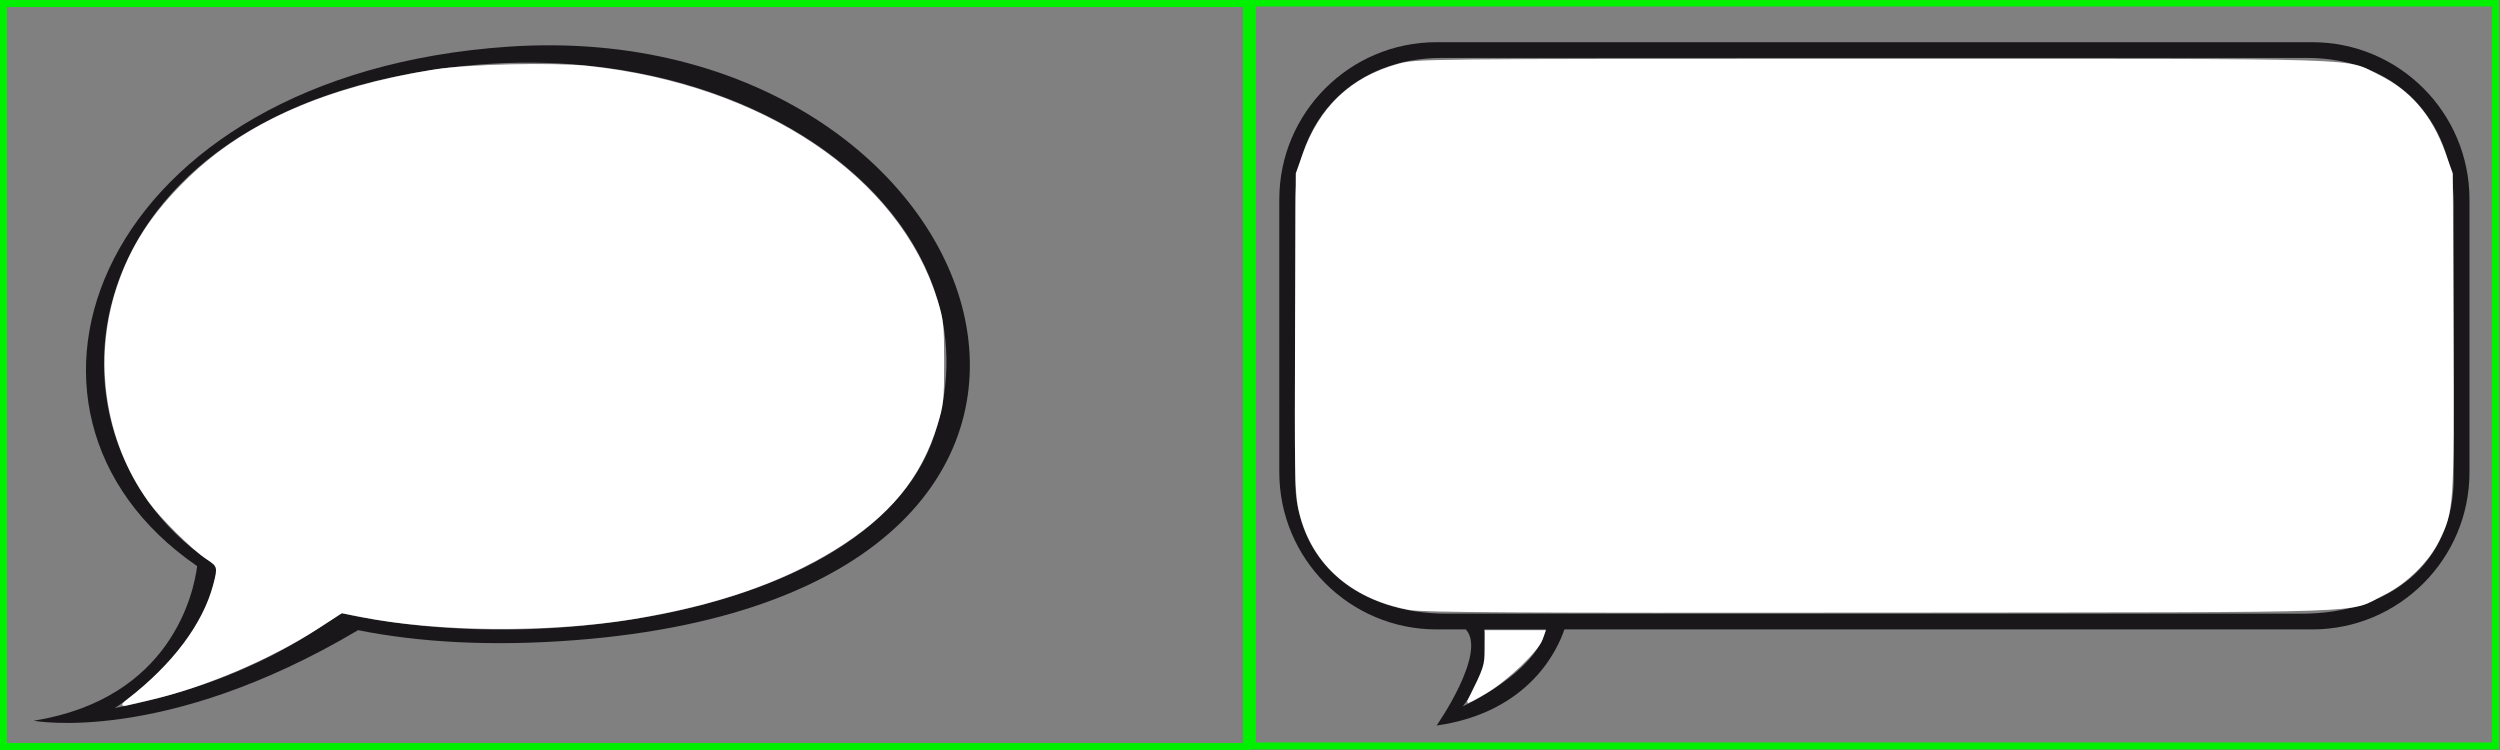 <?xml version="1.0" encoding="UTF-8" standalone="no"?>
<!-- Created with Inkscape (http://www.inkscape.org/) -->

<svg
   xmlns:dc="http://purl.org/dc/elements/1.1/"
   xmlns:cc="http://creativecommons.org/ns#"
   xmlns:rdf="http://www.w3.org/1999/02/22-rdf-syntax-ns#"
   xmlns:svg="http://www.w3.org/2000/svg"
   xmlns="http://www.w3.org/2000/svg"
   xmlns:sodipodi="http://sodipodi.sourceforge.net/DTD/sodipodi-0.dtd"
   xmlns:inkscape="http://www.inkscape.org/namespaces/inkscape"
   width="1000"
   height="300"
   id="svg4000"
   version="1.1"
   inkscape:version="0.48.2 r9819"
   sodipodi:docname="speaking-dev.svg">
  <rect width="100%" height="100%" fill="#808080" stroke="none"/>
  <defs
     id="defs4002" />
  <sodipodi:namedview
     id="base"
     pagecolor="#ffffff"
     bordercolor="#666666"
     borderopacity="1.0"
     inkscape:pageopacity="0.0"
     inkscape:pageshadow="2"
     inkscape:zoom="1.0458048"
     inkscape:cx="314.83422"
     inkscape:cy="-28.093527"
     inkscape:document-units="px"
     inkscape:current-layer="layer2"
     showgrid="false"
     inkscape:window-width="1920"
     inkscape:window-height="1146"
     inkscape:window-x="0"
     inkscape:window-y="26"
     inkscape:window-maximized="1" />
  <g
     inkscape:groupmode="layer"
     id="layer2"
     inkscape:label="Layer" />
  <g
     inkscape:label="Layer 1"
     inkscape:groupmode="layer"
     id="layer1"
     transform="translate(0,-752.362)">
    <path
       style="fill:#1a171b"
       inkscape:connector-curvature="0"
       d="M 203.513,771.022 C 39.625,782.067 -11.967,916.444 78.865,978.813 c -1.389,10.726 -10.313,52.989 -65.401,61.842 0,0 52.086,9.85 129.758,-36.224 24.608,4.902 53.513,6.574 86.875,3.989 C 483.713,988.81 399.586,757.811 203.513,771.022 z M 136.363,997.614 c -8.171,5.228 -35.375,27.286 -90.48,37.966 0,0 36.933,-22.592 40.995,-56.728 -76.795,-48.11 -63.468,-183.241 98.537,-200.085 119.549,-12.433 216.232,63.3 188.338,147.623 -22.792,68.909 -151.837,90.103 -237.391,71.223 z"
       id="path5228" />
    <path
       style="fill:#1a171b"
       inkscape:connector-curvature="0"
       d="m 574.634,769.239 h 350.241 c 34.747,0 62.918,28.17 62.918,62.918 v 109.057 c 0,34.747 -28.17,62.918 -62.918,62.918 H 625.75 c -2.498,7.523 -13.651,33.097 -51.116,38.451 0,0 20.375,-29.125 11.69,-38.451 h -11.69 c -34.747,0 -62.918,-28.17 -62.918,-62.918 V 832.156 c 0,-34.747 28.17,-62.918 62.918,-62.918 z m 10.486,265.653 c 0,0 29.179,-13.271 33.273,-30.76 h -24.672 c 1.258,5.122 2.267,16.788 -8.601,30.76 z m -67.112,-91.581 c 0,34.747 26.073,54.529 60.82,54.529 h 341.852 c 34.747,0 60.82,-19.781 60.82,-54.529 V 834.254 c 0,-34.747 -23.976,-58.723 -58.723,-58.723 H 576.731 c -34.747,0 -58.723,23.976 -58.723,58.723 v 109.057 z"
       id="path3972" />
    <rect
       style="fill:none;stroke:#00f000;stroke-width:2.805;stroke-miterlimit:4;stroke-opacity:1;stroke-dasharray:none"
       id="rect4075"
       width="497.195"
       height="297.195"
       x="1.403"
       y="753.765" />
    <rect
       style="fill:none;stroke:#00f000;stroke-width:2.805;stroke-miterlimit:4;stroke-opacity:1;stroke-dasharray:none"
       id="rect4075-8"
       width="497.195"
       height="297.195"
       x="500.977"
       y="753.553" />
    <path
       style="fill:#ffffff;fill-opacity:1;stroke:#ffffff;stroke-width:0.956;stroke-miterlimit:4;stroke-opacity:1;stroke-dasharray:none"
       d="m 51.155,280.118 c 18.225,-14.093 30.373,-30.275 34.575,-46.057 1.905,-7.155 1.752,-7.755 -2.727,-10.698 C 77.079,219.472 64.566,207.088 59.698,200.299 42.423,176.204 37.641,144.183 47.027,115.444 52.493,98.704 61.163,85.386 75.783,71.268 98.547,49.288 130.564,35.238 173.772,28.266 c 13.07,-2.109 47.606,-2.901 61.484,-1.411 69.601,7.474 124.128,44.054 139.333,93.473 2.377,7.725 2.584,9.699 2.584,24.653 0,15.028 -0.199,16.903 -2.634,24.826 -6.49,21.118 -18.801,36.115 -40.831,49.743 -21.368,13.218 -47.817,22.278 -80.741,27.658 -33.95,5.547 -78.295,5.159 -108.809,-0.953 l -7.452,-1.493 -9.102,5.896 c -19.852,12.86 -46.465,24.139 -68.746,29.135 -3.681,0.825 -7.554,1.726 -8.606,2.002 -1.408,0.369 -1.17,-0.073 0.902,-1.676 z"
       id="path5776"
       inkscape:connector-curvature="0"
       transform="translate(0,752.362)" />
    <path
       style="fill:#ffffff;fill-opacity:1;stroke:#ffffff;stroke-width:0.956;stroke-miterlimit:4;stroke-opacity:1;stroke-dasharray:none"
       d="m 563.733,243.498 c -23.822,-4.457 -39.542,-18.943 -44.036,-40.578 -1.256,-6.047 -1.43,-16.328 -1.188,-70.281 l 0.283,-63.198 2.632,-7.438 c 6.733,-19.029 19.129,-30.774 37.994,-36.002 7.112,-1.971 7.995,-1.98 190.315,-1.98 202.61,0 187.686,-0.462 201.4,6.232 12.778,6.237 21.24,16.114 26.578,31.017 l 2.926,8.17 0.277,63.226 c 0.307,69.945 0.199,71.528 -5.665,83.465 -4.147,8.442 -12.933,17.044 -21.965,21.505 -14.9,7.36 3.567,6.721 -200.223,6.928 -147.13,0.15 -183.936,-0.058 -189.328,-1.067 l 0,0 z"
       id="path5778"
       inkscape:connector-curvature="0"
       transform="translate(0,752.362)" />
    <path
       style="fill:#ffffff;fill-opacity:1;stroke:#ffffff;stroke-width:0.956;stroke-miterlimit:4;stroke-opacity:1;stroke-dasharray:none"
       d="m 587.351,280.557 c 6.798,-13.696 6.935,-14.11 6.958,-21.067 l 0.023,-6.928 11.664,-0.005 11.664,-0.005 -1.062,3.045 c -1.59,4.562 -13.616,16.089 -22.118,21.2 -4.126,2.481 -7.334,4.172 -7.129,3.758 z"
       id="path5780"
       inkscape:connector-curvature="0"
       transform="translate(0,752.362)" />
  </g>
</svg>
